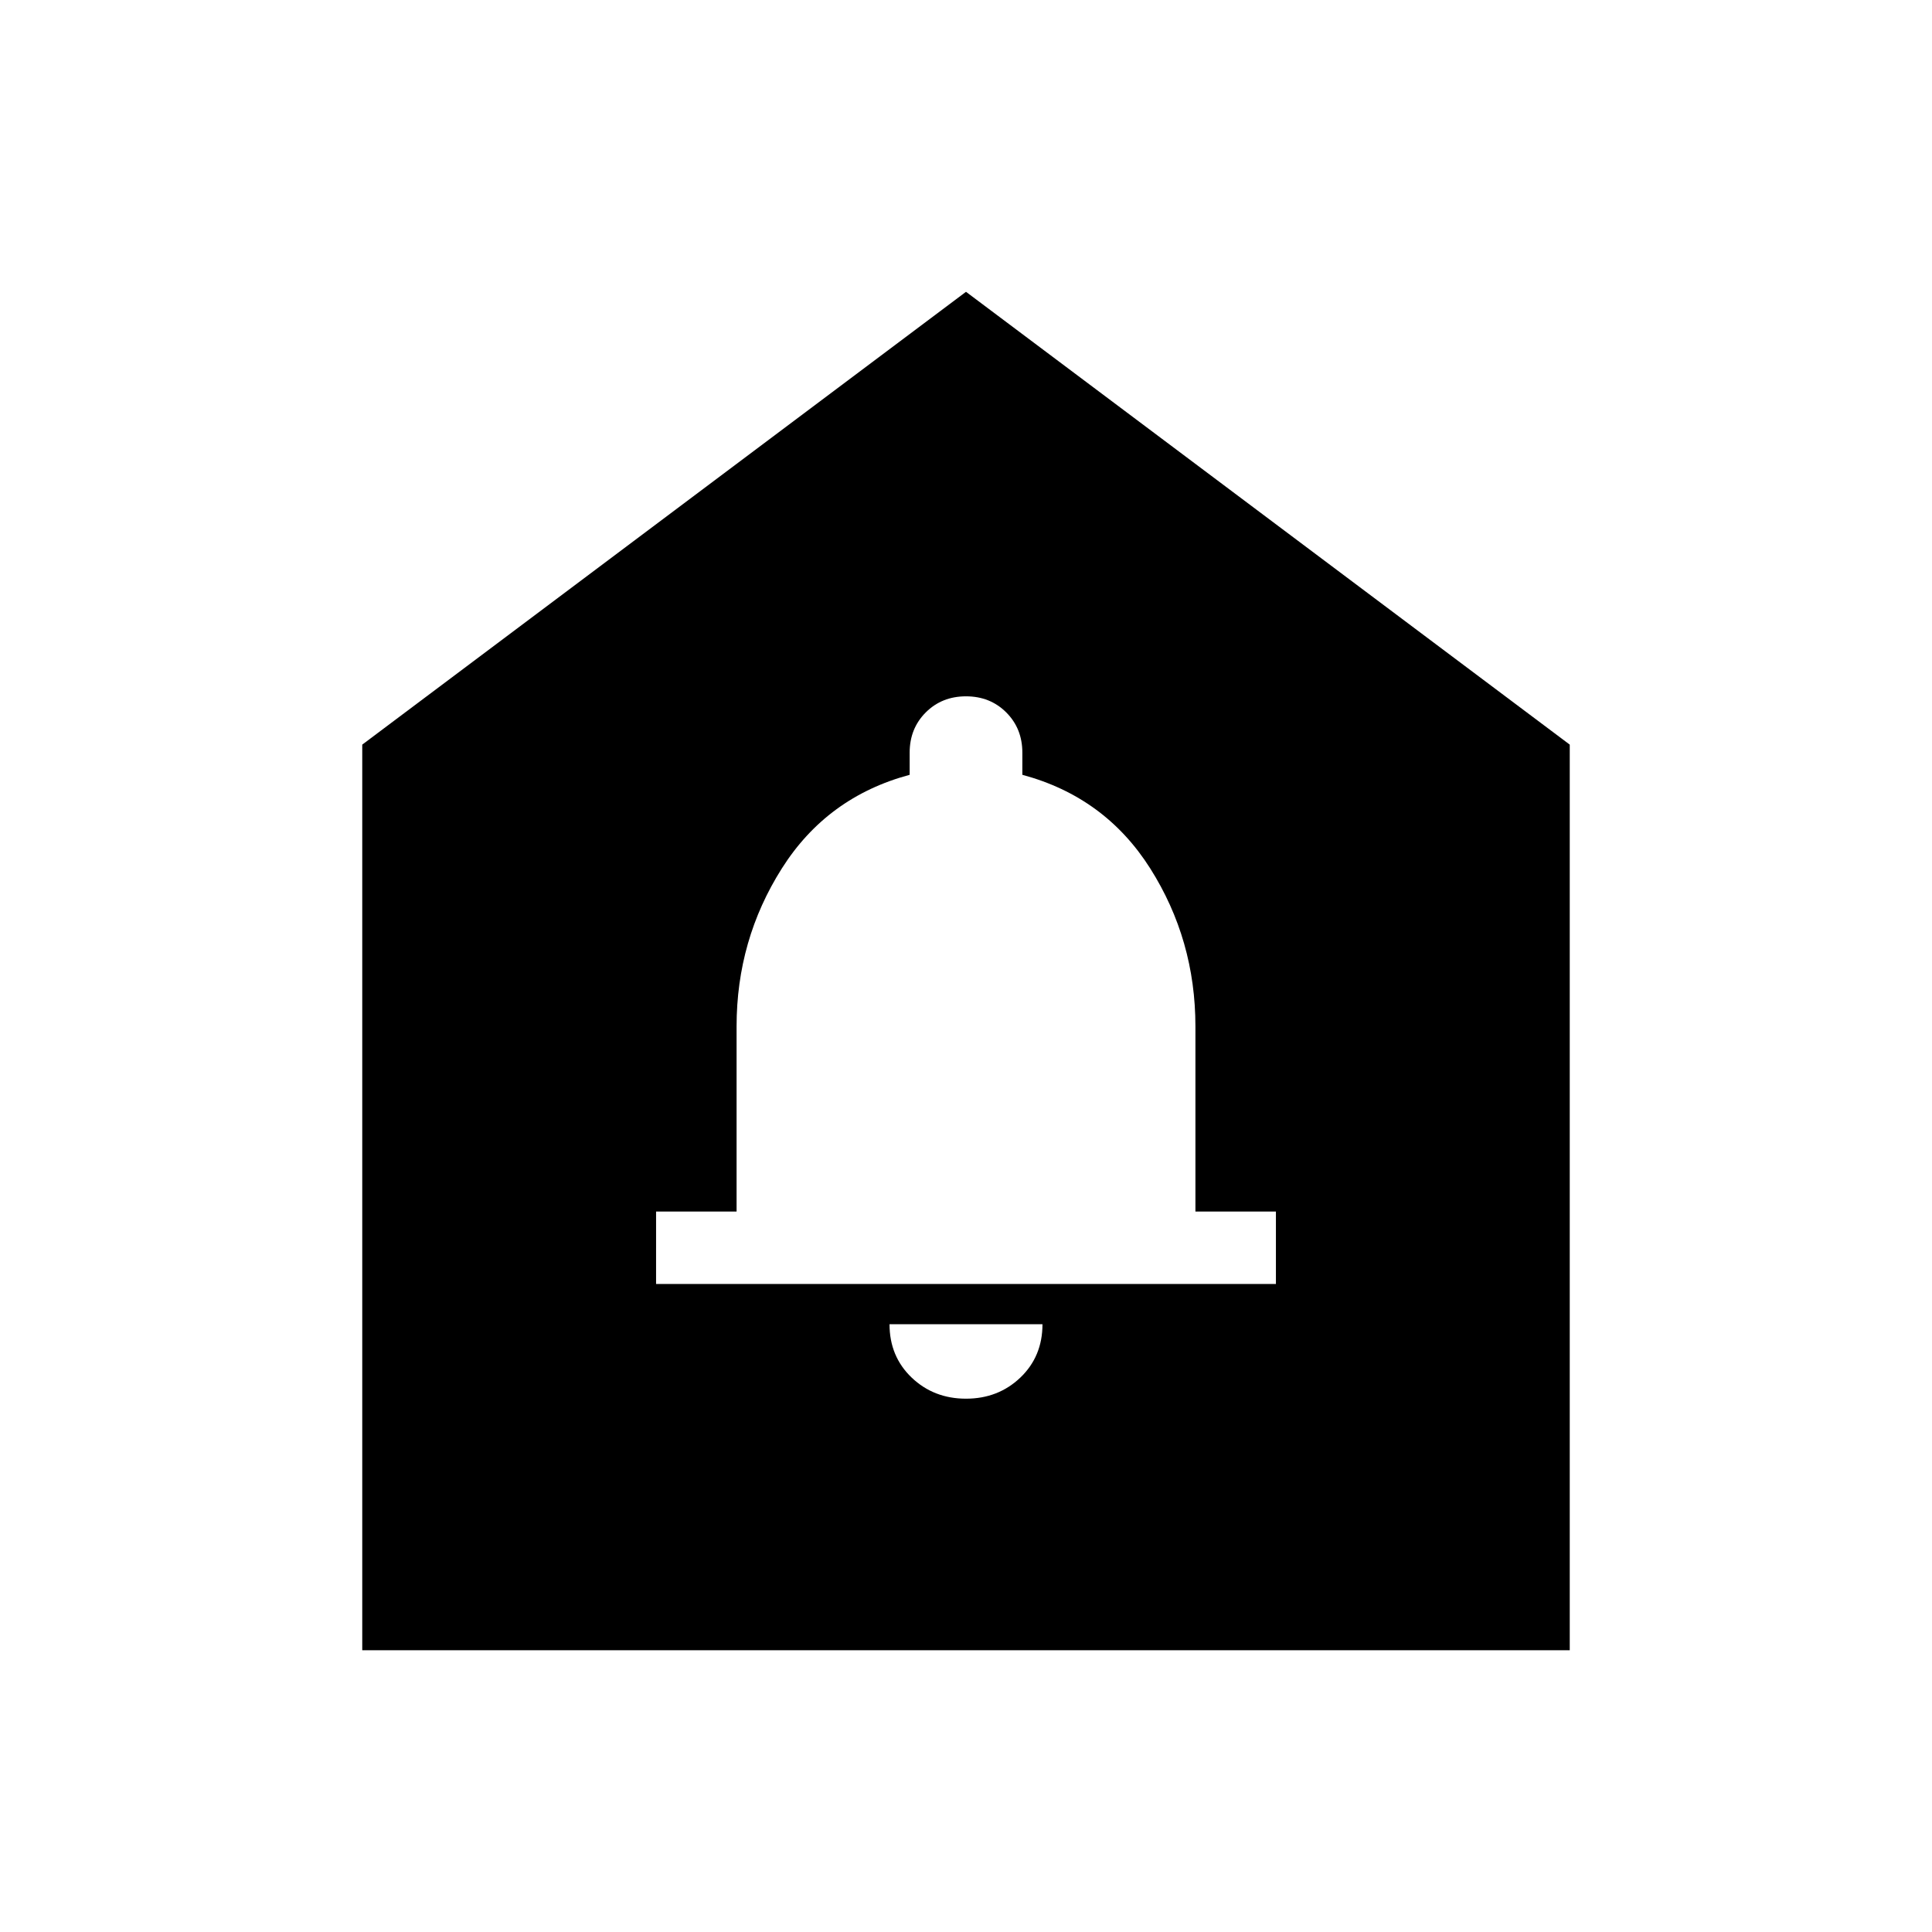 <svg xmlns="http://www.w3.org/2000/svg" viewBox="0 0 24 24"><path d="M12 17.375q.4 0 .675-.262.275-.263.275-.663h-1.9q0 .4.275.663.275.262.675.262ZM8.15 15.95h7.7v-.9h-1v-2.3q0-1.075-.562-1.963-.563-.887-1.588-1.162V9.35q0-.3-.2-.5t-.5-.2q-.3 0-.5.2t-.2.5v.275q-1.025.275-1.587 1.162-.563.888-.563 1.963v2.3h-1ZM4.5 20.5V9.25L12 3.625l7.5 5.625V20.5Z"/></svg>